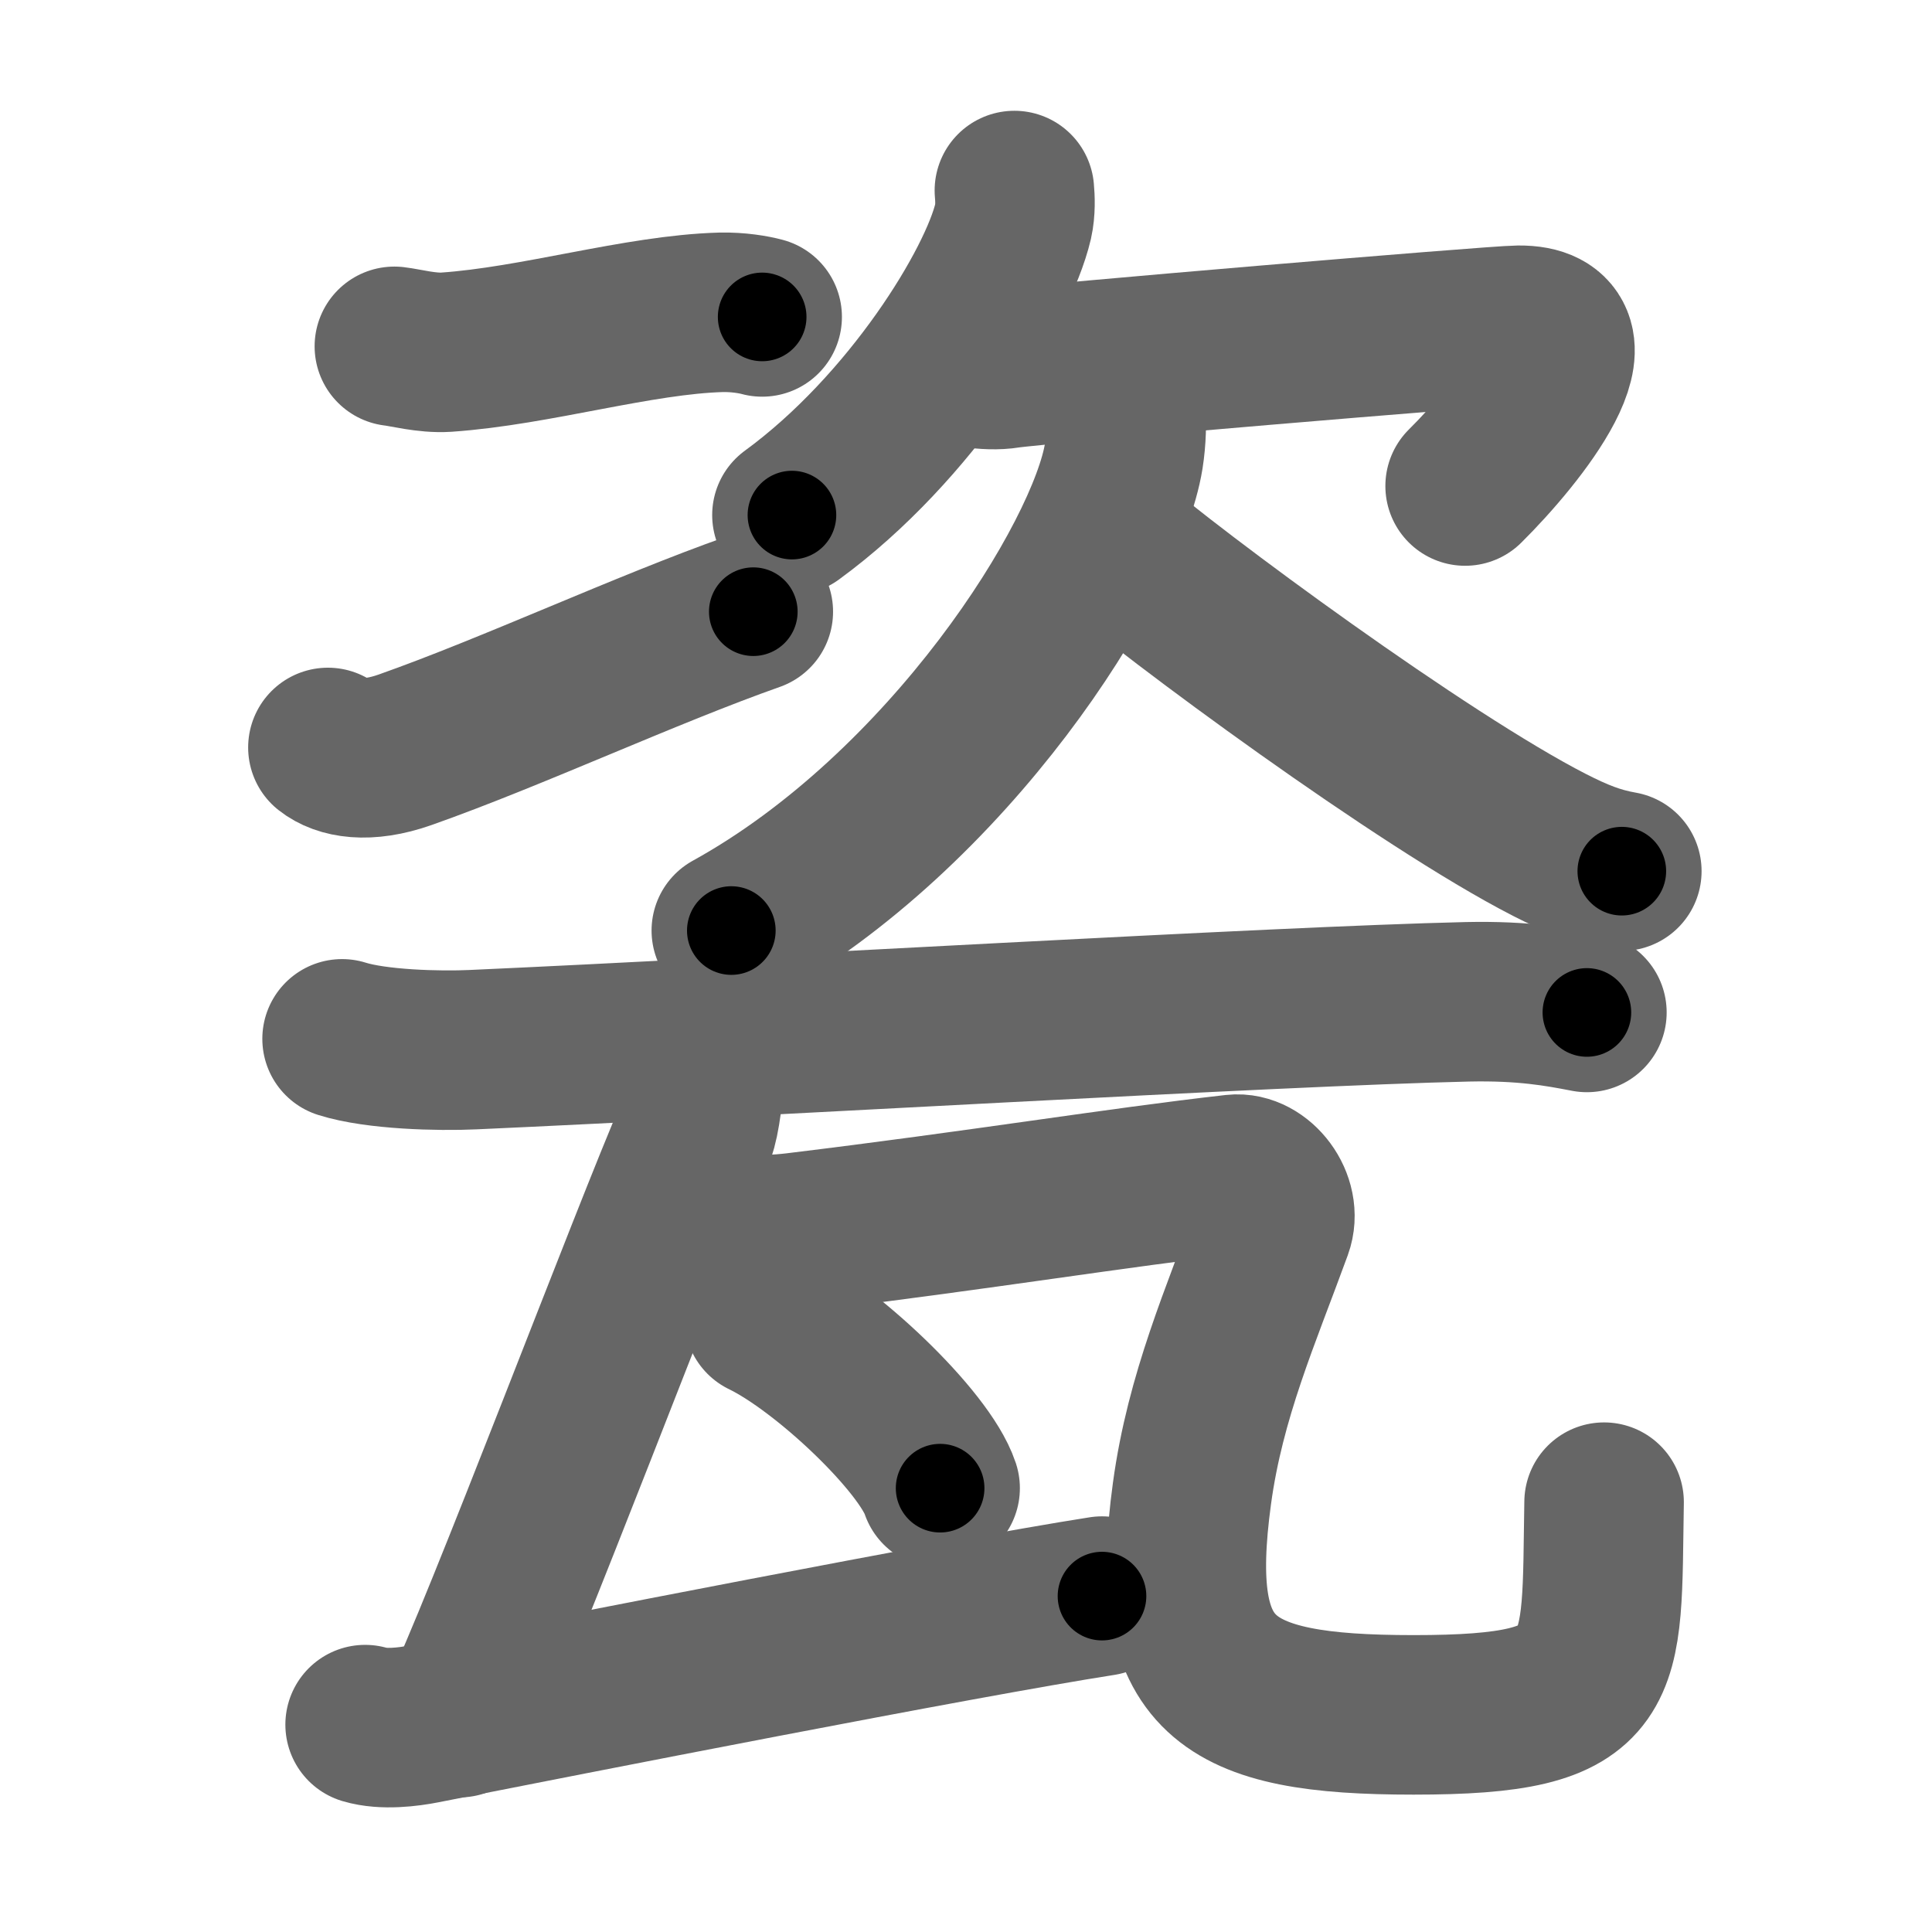 <svg xmlns="http://www.w3.org/2000/svg" width="109" height="109" viewBox="0 0 109 109" id="74f7"><g fill="none" stroke="#666" stroke-width="9" stroke-linecap="round" stroke-linejoin="round"><g><g><g><g><path d="M22.25,19.54c0.62,0.07,1.83,0.4,2.92,0.33c5.09-0.35,10.83-2.12,15.52-2.25c0.96-0.02,1.83,0.13,2.31,0.26" /></g><g><path d="M18.5,42.17c0.73,0.58,2.18,0.9,4.36,0.13c6.06-2.14,13.58-5.65,19.64-7.79" /></g></g><g><path d="M57.23,10.75c0.04,0.43,0.07,1.11-0.07,1.73c-0.85,3.65-5.76,11.67-12.48,16.58" /><path d="M53.31,20.41c0.81,0.23,2.33,0.58,3.55,0.38c1.48-0.24,27.4-2.43,28.81-2.44c4.86-0.04-0.01,6.1-3.01,9.07" /><path d="M63.51,23.12c0.06,0.65,0.04,1.66-0.11,2.61c-0.95,5.9-9.87,20-22.14,26.77" /><path d="M62.31,30.25C66.3,33.69,80.26,44,87.42,47.67c1.51,0.77,2.65,1.23,4.08,1.48" /></g></g><g><path d="M19.3,58.61c1.93,0.61,5.47,0.7,7.39,0.61c16.06-0.72,45.22-2.45,56.09-2.7c3.21-0.07,5.14,0.29,6.75,0.6" /><path d="m 39.7,60.25 c 0.08,1 -0.22,3.05 -0.45,3.59 -2.47,5.66 -11.064,28.477 -13.334,33.067" /><path d="m 20.6,97.3 c 1.036,0.308 2.433,0.132 3.284,-0.036 8.153,-1.607 30.289,-5.965 38.289,-7.215" /><path d="M41.74,69.54c0.87,0.21,2.28,0.1,3.14,0C55.5,68.25,63,67,69.65,66.25c1.34-0.15,2.69,1.58,2.16,3.03C70,74.25,68,78.75,67.25,84.25c-1.42,10.4,1.75,12.5,12.5,12.5c11.25,0,10.58-2.27,10.75-12" /><g><path d="M43.1,74.33c3.51,1.7,9.06,6.99,9.94,9.63" /></g></g></g></g><g fill="none" stroke="#000" stroke-width="5" stroke-linecap="round" stroke-linejoin="round"><path d="M22.25,19.54c0.62,0.07,1.83,0.4,2.92,0.33c5.09-0.35,10.83-2.12,15.52-2.25c0.96-0.02,1.83,0.13,2.31,0.26" stroke-dasharray="20.974" stroke-dashoffset="20.974"><animate attributeName="stroke-dashoffset" values="20.974;20.974;0" dur="0.21s" fill="freeze" begin="0s;74f7.click" /></path><path d="M18.5,42.17c0.73,0.58,2.18,0.9,4.36,0.13c6.06-2.14,13.58-5.65,19.64-7.79" stroke-dasharray="25.669" stroke-dashoffset="25.669"><animate attributeName="stroke-dashoffset" values="25.669" fill="freeze" begin="74f7.click" /><animate attributeName="stroke-dashoffset" values="25.669;25.669;0" keyTimes="0;0.45;1" dur="0.467s" fill="freeze" begin="0s;74f7.click" /></path><path d="M57.23,10.75c0.04,0.43,0.07,1.11-0.07,1.73c-0.85,3.65-5.76,11.67-12.48,16.58" stroke-dasharray="22.801" stroke-dashoffset="22.801"><animate attributeName="stroke-dashoffset" values="22.801" fill="freeze" begin="74f7.click" /><animate attributeName="stroke-dashoffset" values="22.801;22.801;0" keyTimes="0;0.672;1" dur="0.695s" fill="freeze" begin="0s;74f7.click" /></path><path d="M53.31,20.41c0.81,0.23,2.33,0.58,3.55,0.38c1.48-0.24,27.4-2.43,28.81-2.44c4.86-0.04-0.01,6.1-3.01,9.07" stroke-dasharray="44.687" stroke-dashoffset="44.687"><animate attributeName="stroke-dashoffset" values="44.687" fill="freeze" begin="74f7.click" /><animate attributeName="stroke-dashoffset" values="44.687;44.687;0" keyTimes="0;0.609;1" dur="1.142s" fill="freeze" begin="0s;74f7.click" /></path><path d="M63.51,23.12c0.06,0.65,0.04,1.66-0.11,2.61c-0.95,5.9-9.87,20-22.14,26.77" stroke-dasharray="38.167" stroke-dashoffset="38.167"><animate attributeName="stroke-dashoffset" values="38.167" fill="freeze" begin="74f7.click" /><animate attributeName="stroke-dashoffset" values="38.167;38.167;0" keyTimes="0;0.749;1" dur="1.524s" fill="freeze" begin="0s;74f7.click" /></path><path d="M62.31,30.25C66.3,33.69,80.26,44,87.42,47.67c1.51,0.77,2.65,1.23,4.08,1.48" stroke-dasharray="34.959" stroke-dashoffset="34.959"><animate attributeName="stroke-dashoffset" values="34.959" fill="freeze" begin="74f7.click" /><animate attributeName="stroke-dashoffset" values="34.959;34.959;0" keyTimes="0;0.813;1" dur="1.874s" fill="freeze" begin="0s;74f7.click" /></path><path d="M19.3,58.61c1.93,0.61,5.47,0.7,7.39,0.61c16.06-0.72,45.22-2.45,56.09-2.7c3.21-0.07,5.14,0.29,6.75,0.6" stroke-dasharray="70.392" stroke-dashoffset="70.392"><animate attributeName="stroke-dashoffset" values="70.392" fill="freeze" begin="74f7.click" /><animate attributeName="stroke-dashoffset" values="70.392;70.392;0" keyTimes="0;0.78;1" dur="2.403s" fill="freeze" begin="0s;74f7.click" /></path><path d="m 39.7,60.25 c 0.08,1 -0.22,3.05 -0.45,3.59 -2.47,5.66 -11.064,28.477 -13.334,33.067" stroke-dasharray="39.294" stroke-dashoffset="39.294"><animate attributeName="stroke-dashoffset" values="39.294" fill="freeze" begin="74f7.click" /><animate attributeName="stroke-dashoffset" values="39.294;39.294;0" keyTimes="0;0.859;1" dur="2.796s" fill="freeze" begin="0s;74f7.click" /></path><path d="m 20.6,97.3 c 1.036,0.308 2.433,0.132 3.284,-0.036 8.153,-1.607 30.289,-5.965 38.289,-7.215" stroke-dasharray="42.278" stroke-dashoffset="42.278"><animate attributeName="stroke-dashoffset" values="42.278" fill="freeze" begin="74f7.click" /><animate attributeName="stroke-dashoffset" values="42.278;42.278;0" keyTimes="0;0.869;1" dur="3.219s" fill="freeze" begin="0s;74f7.click" /></path><path d="M41.74,69.54c0.87,0.21,2.28,0.1,3.14,0C55.5,68.25,63,67,69.65,66.25c1.34-0.15,2.69,1.58,2.16,3.03C70,74.25,68,78.75,67.25,84.25c-1.42,10.4,1.75,12.5,12.5,12.5c11.25,0,10.58-2.27,10.75-12" stroke-dasharray="90.134" stroke-dashoffset="90.134"><animate attributeName="stroke-dashoffset" values="90.134" fill="freeze" begin="74f7.click" /><animate attributeName="stroke-dashoffset" values="90.134;90.134;0" keyTimes="0;0.826;1" dur="3.897s" fill="freeze" begin="0s;74f7.click" /></path><path d="M43.1,74.33c3.51,1.7,9.06,6.99,9.94,9.63" stroke-dasharray="14.042" stroke-dashoffset="14.042"><animate attributeName="stroke-dashoffset" values="14.042" fill="freeze" begin="74f7.click" /><animate attributeName="stroke-dashoffset" values="14.042;14.042;0" keyTimes="0;0.965;1" dur="4.037s" fill="freeze" begin="0s;74f7.click" /></path></g></svg>